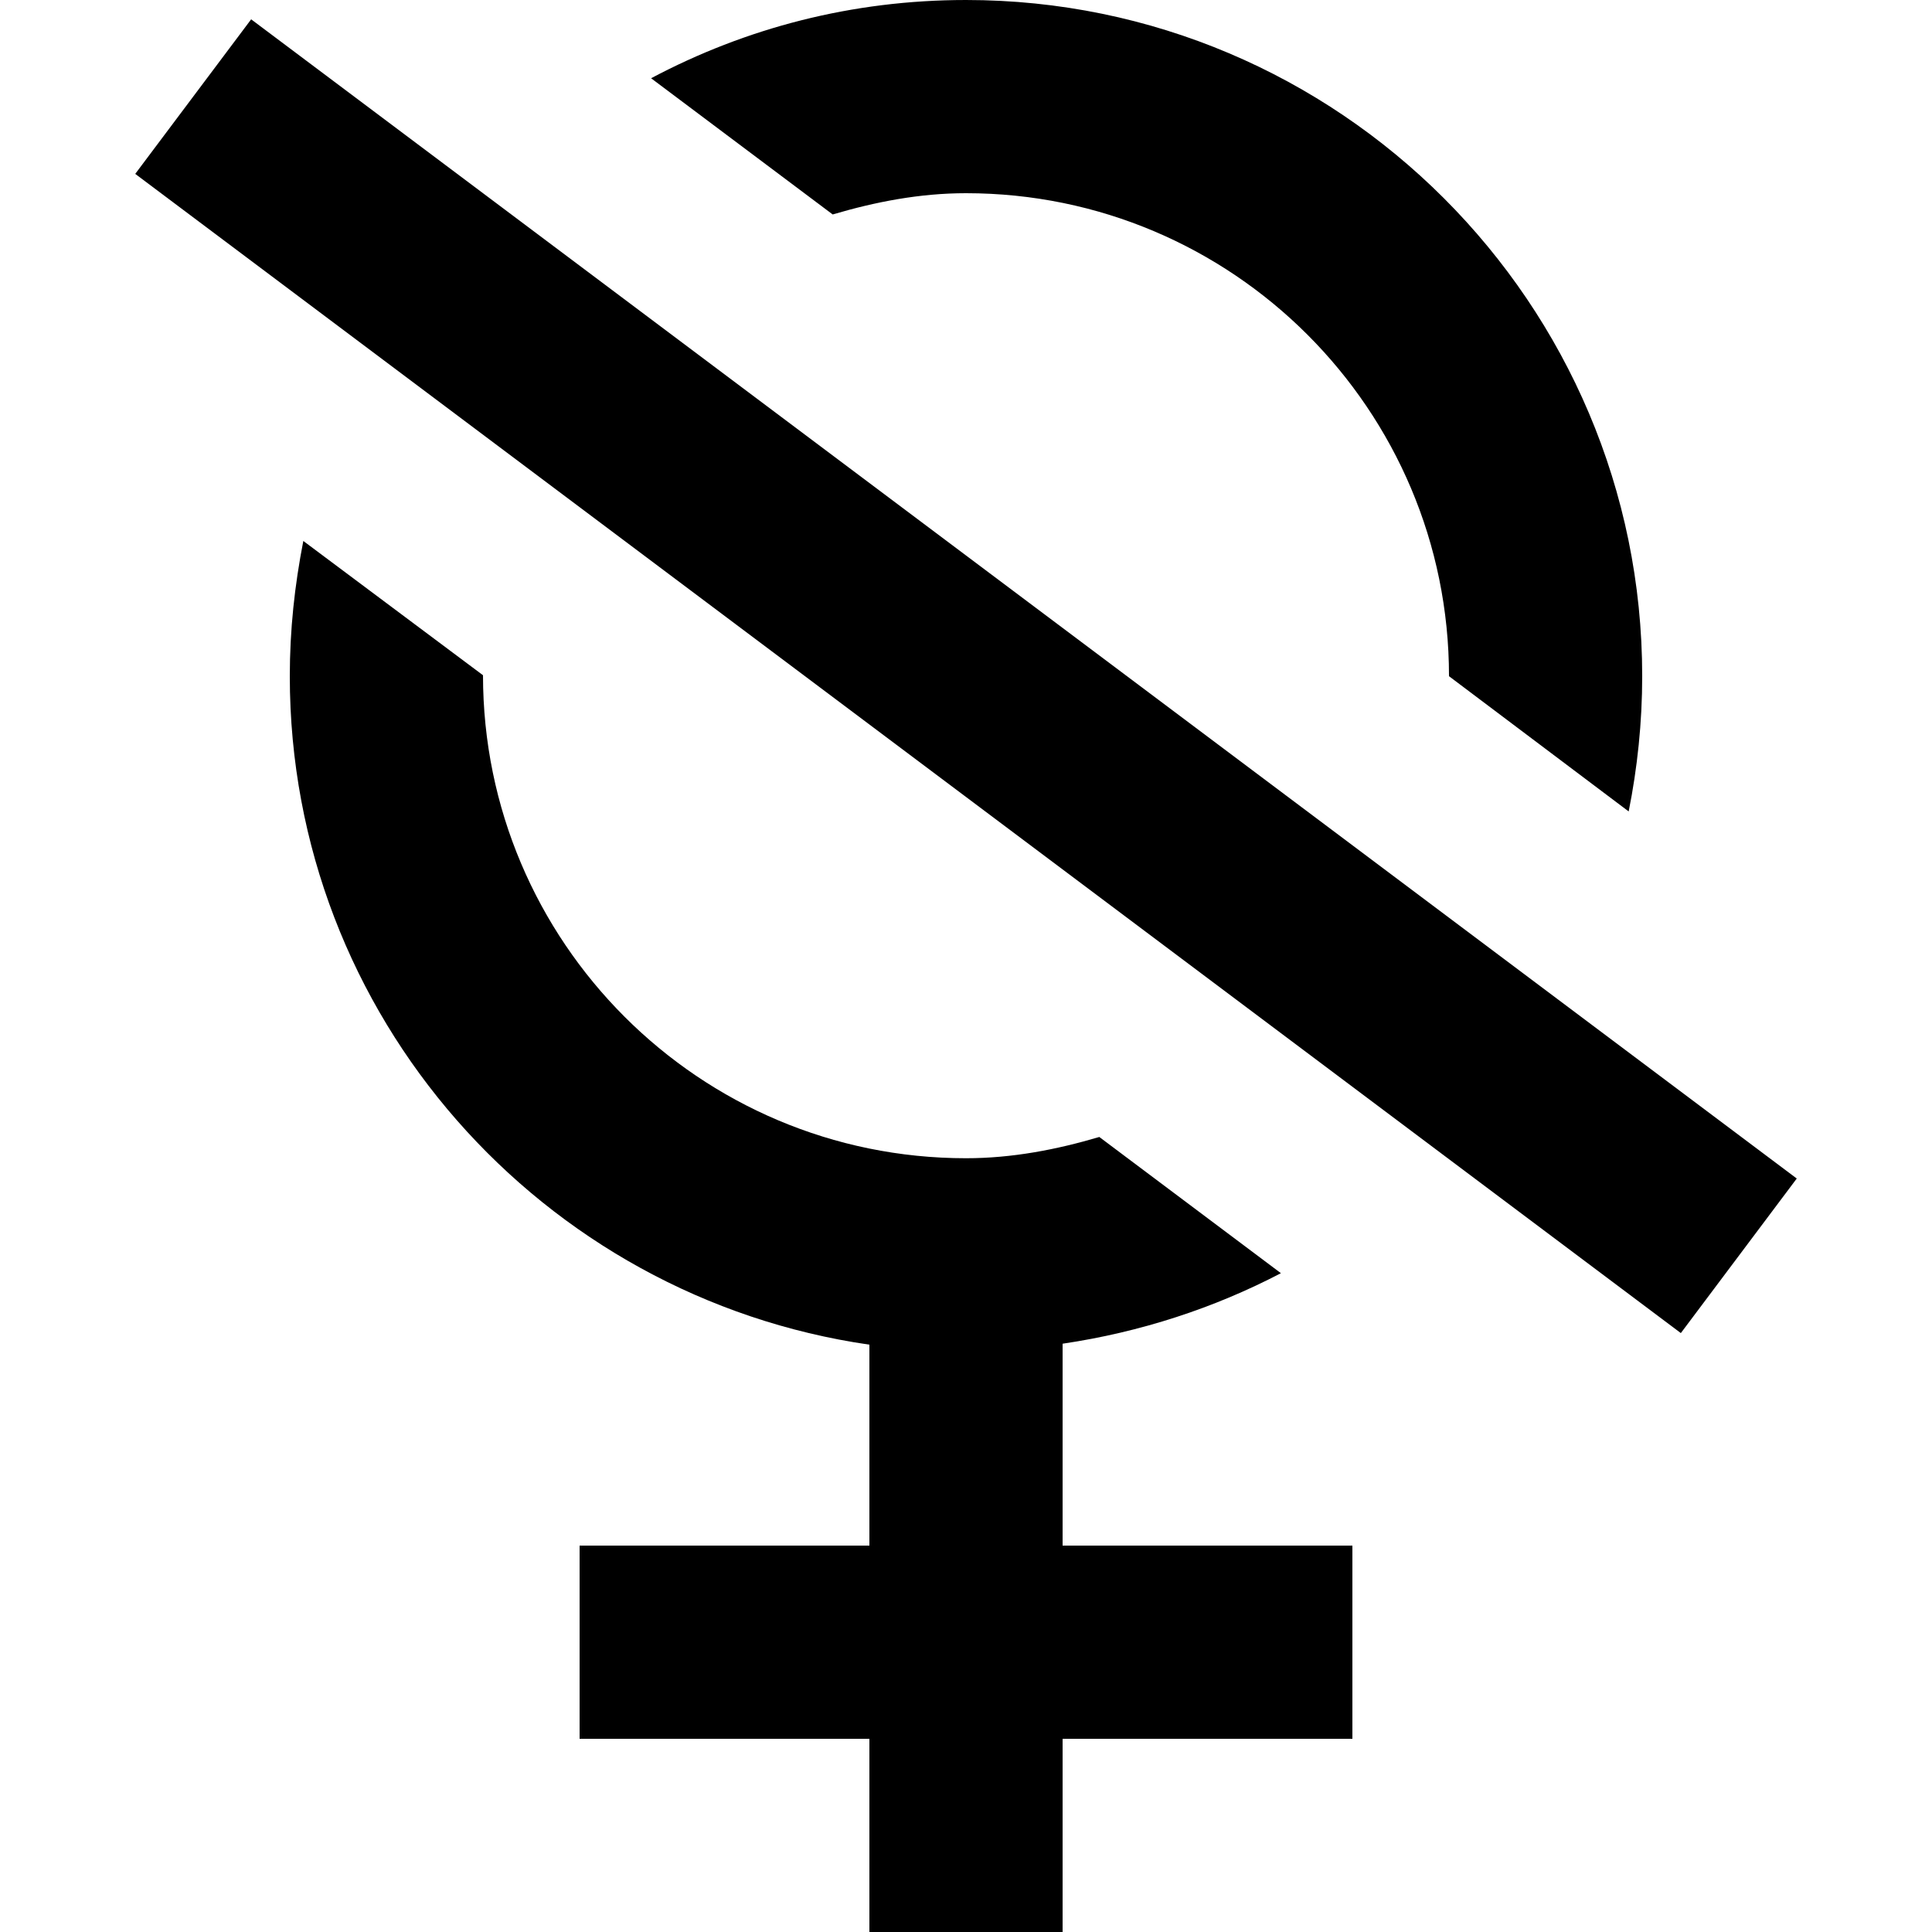 <svg viewBox="0 0 20 20" xmlns="http://www.w3.org/2000/svg"><path d="m11 16h3v2h-3v2h-2v-2h-3v-2h3v-2.08c-3.39-.49-6-3.4-6-6.92 0-.48.05-.94.14-1.4l1.86 1.39c0 2.76 2.24 5 5 5 .48 0 .94-.09 1.38-.22l1.88 1.41c-.69.36-1.45.61-2.26.73v2.08zm-1-14c2.76 0 5 2.24 5 5l1.86 1.4c.09-.45.14-.92.14-1.4 0-3.86-3.14-7-7-7-1.18 0-2.28.29-3.26.81l1.88 1.41c.44-.13.9-.22 1.38-.22zm-7.4-1.8-1.2 1.6 16 12 1.2-1.6z" fill="currentColor"/></svg>